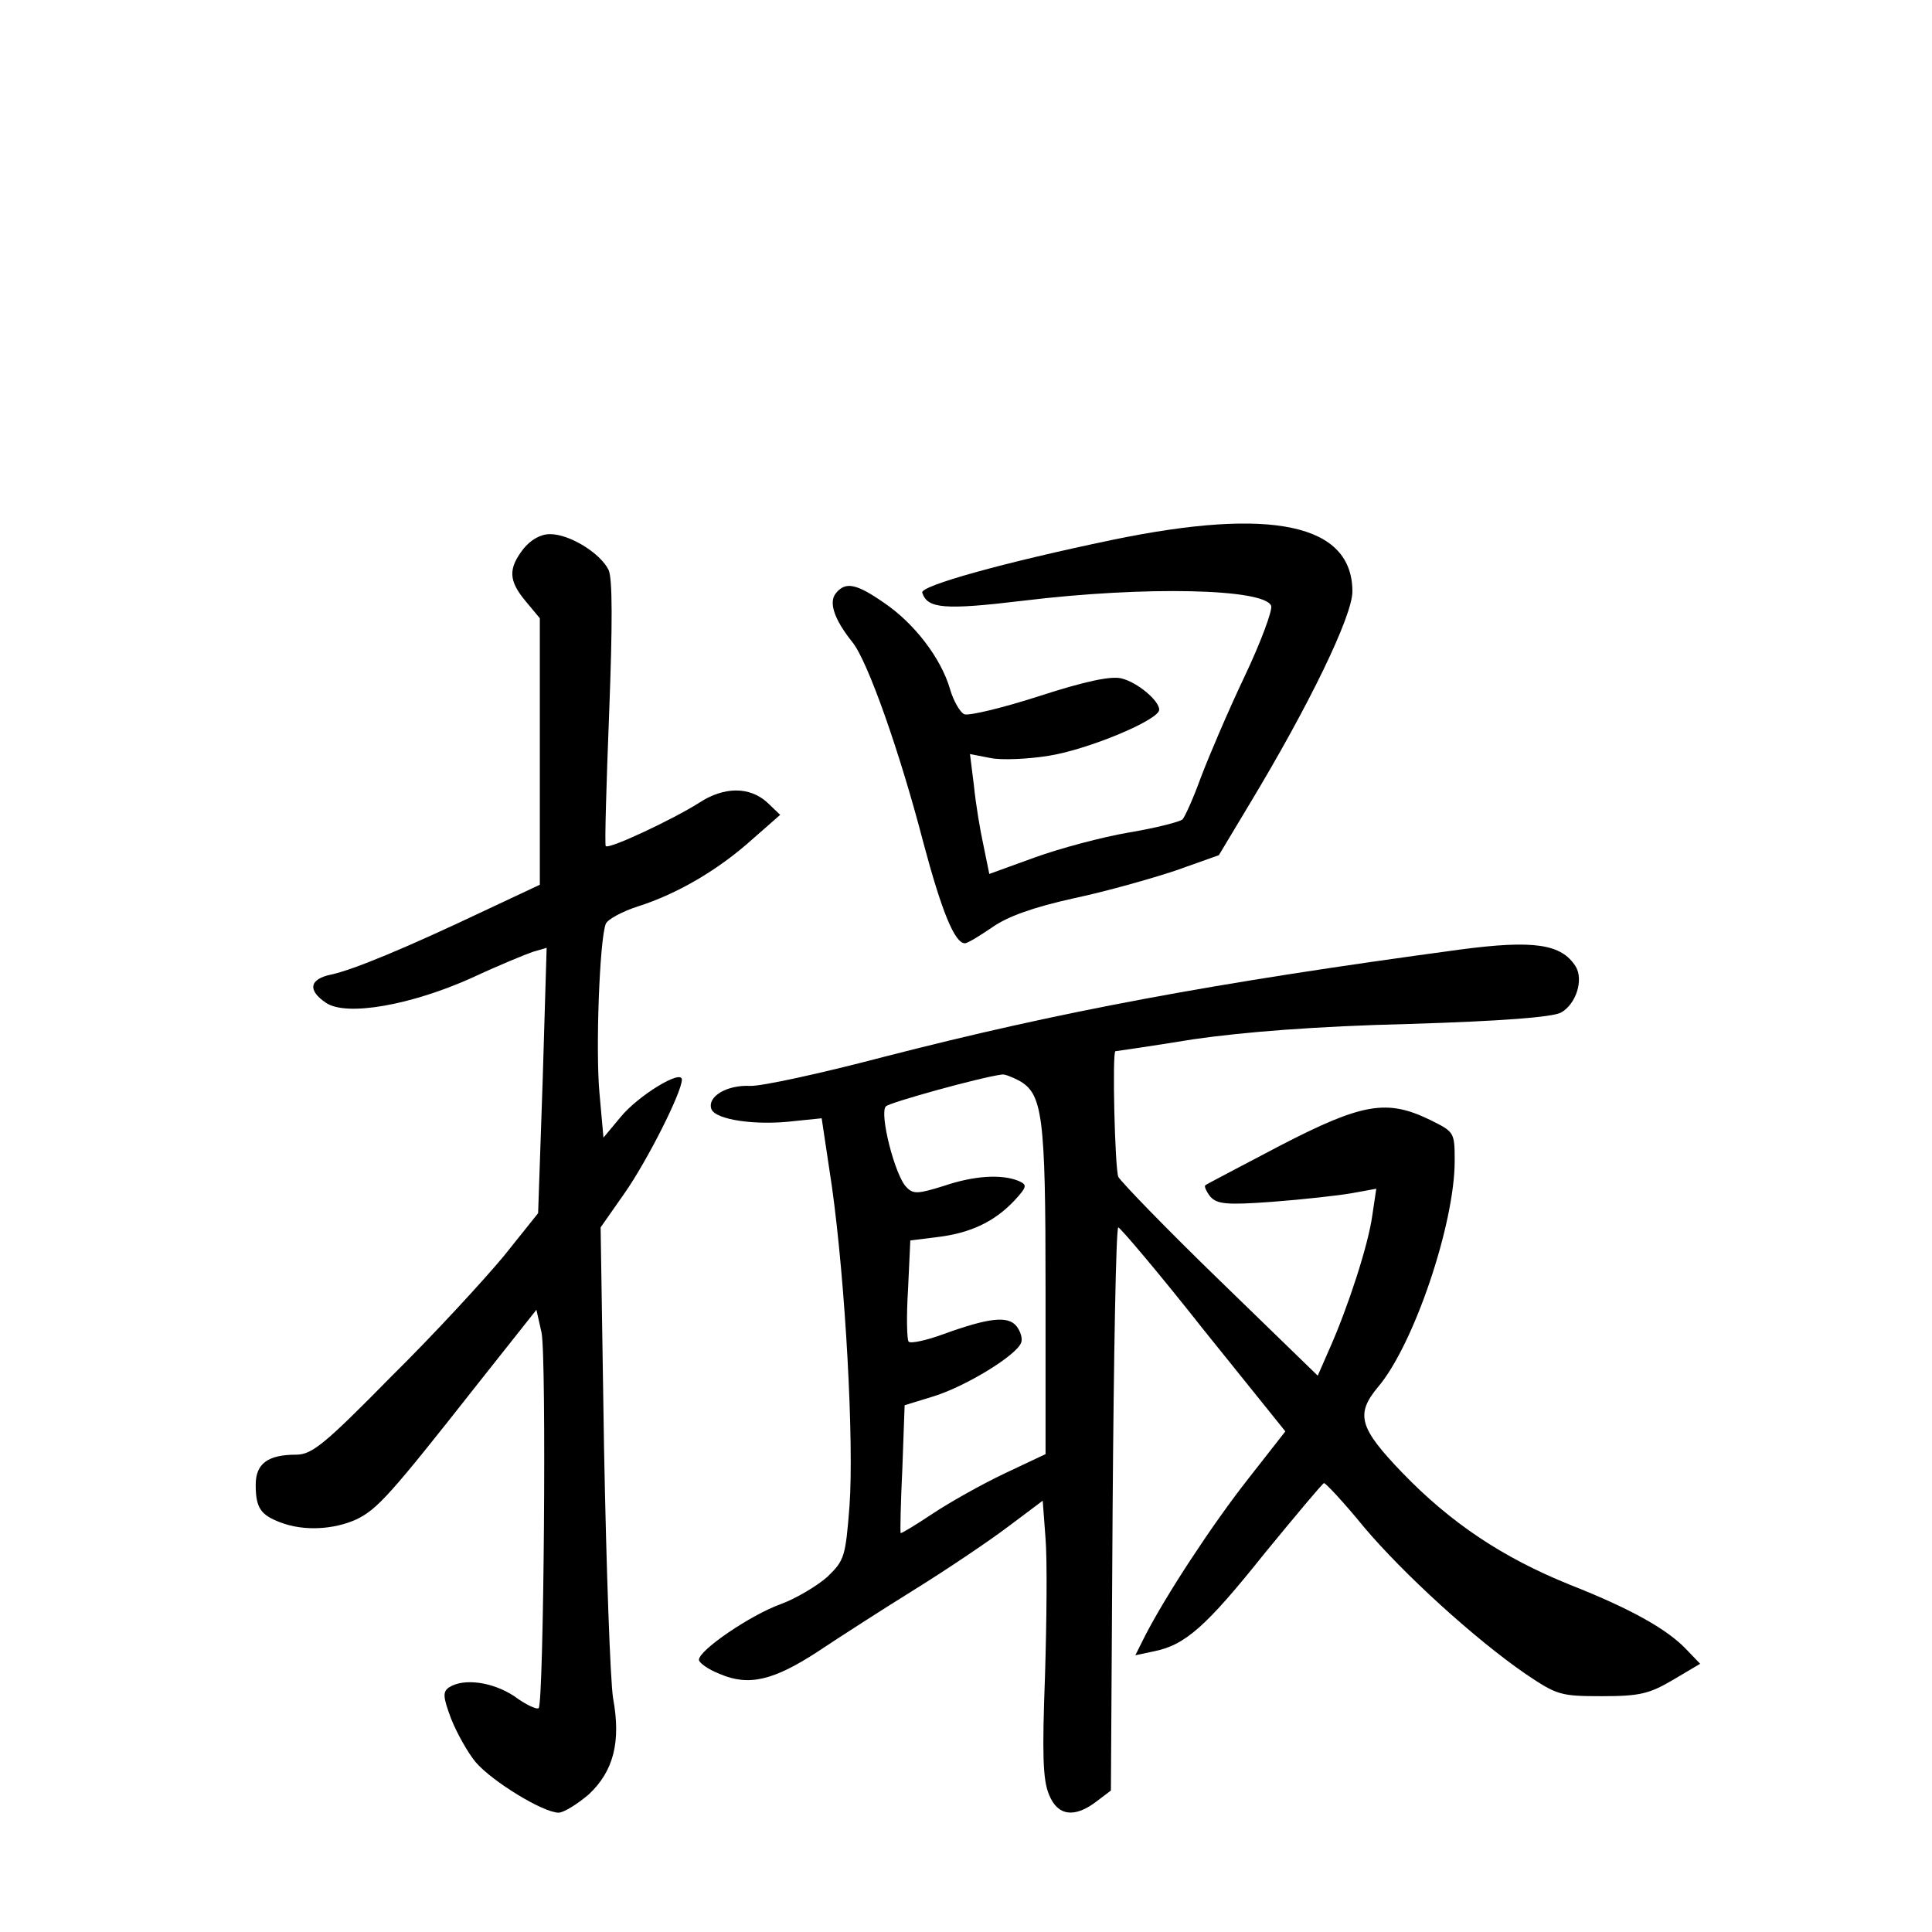 <?xml version="1.0" standalone="no"?>
<!DOCTYPE svg PUBLIC "-//W3C//DTD SVG 20010904//EN"
 "http://www.w3.org/TR/2001/REC-SVG-20010904/DTD/svg10.dtd">
<svg version="1.0" xmlns="http://www.w3.org/2000/svg"
 width="340pt" height="340pt" viewBox="0 0 340 340"
 preserveAspectRatio="xMidYMid meet">
<g transform="translate(0,340) scale(0.1,-0.1)"
fill="#000000" stroke="none">
<path d="M1958 2450 c-192 -40 -339 -81 -335 -93 9 -28 38 -31 179 -14 214 26
423 21 435 -9 3 -7 -18 -64 -47 -125 -29 -61 -63 -141 -77 -178 -13 -36 -28
-69 -32 -73 -4 -4 -46 -15 -94 -23 -47 -8 -122 -28 -166 -44 l-80 -29 -10 49
c-6 27 -14 75 -17 106 l-7 56 36 -7 c19 -4 66 -2 103 4 69 11 194 63 194 81 0
16 -38 48 -66 55 -18 5 -65 -5 -145 -31 -65 -21 -124 -35 -132 -32 -7 3 -19
23 -25 44 -16 55 -63 116 -116 152 -49 34 -68 38 -85 17 -13 -16 -3 -46 29
-86 27 -33 84 -195 125 -353 32 -120 55 -177 73 -177 5 0 26 13 48 28 27 19
71 35 143 51 57 12 138 35 180 49 l76 27 54 90 c105 174 181 331 181 374 0
119 -142 149 -422 91z"/>
<path d="M921 2434 c-27 -35 -26 -56 4 -92 l25 -30 0 -234 0 -235 -98 -46
c-137 -65 -231 -104 -269 -112 -39 -8 -42 -28 -9 -50 36 -24 149 -4 256 44 47
22 96 42 108 46 l24 7 -7 -234 -8 -233 -60 -75 c-34 -41 -122 -137 -198 -212
-118 -120 -140 -138 -168 -138 -50 0 -71 -16 -71 -53 0 -41 9 -53 43 -66 41
-16 94 -13 134 5 37 18 59 42 214 239 l103 130 9 -40 c9 -42 4 -651 -5 -661
-3 -3 -23 6 -43 21 -38 25 -88 32 -114 16 -12 -8 -12 -16 3 -56 10 -25 29 -59
43 -76 29 -34 119 -89 146 -89 9 0 33 15 53 32 44 41 57 93 43 169 -5 30 -12
228 -16 442 l-6 387 42 60 c40 57 101 178 101 200 0 19 -77 -28 -108 -66 l-30
-36 -7 78 c-7 75 0 269 11 298 3 8 29 22 57 31 69 22 141 64 201 118 l49 43
-23 22 c-31 28 -76 28 -120 -1 -44 -28 -158 -82 -164 -76 -2 2 1 107 6 234 6
157 6 237 -1 252 -14 29 -68 63 -103 63 -17 0 -34 -10 -47 -26z"/>
<path d="M2570 1729 c-437 -59 -704 -109 -1015 -189 -110 -29 -216 -52 -235
-51 -41 2 -76 -19 -68 -41 8 -19 79 -29 145 -21 l49 5 18 -120 c24 -171 39
-450 31 -562 -7 -90 -9 -96 -39 -125 -18 -16 -55 -38 -82 -48 -53 -19 -144
-81 -144 -98 0 -5 16 -17 37 -25 51 -22 95 -11 173 40 36 24 112 73 170 109
58 36 132 86 165 111 l60 45 5 -67 c3 -36 2 -145 -1 -242 -5 -135 -4 -182 7
-208 15 -38 45 -42 84 -12 l25 19 3 495 c2 273 6 496 10 496 4 -1 72 -81 150
-180 l144 -179 -65 -83 c-63 -80 -145 -205 -182 -277 l-17 -34 33 7 c55 11 92
44 195 173 55 67 101 122 104 123 3 0 35 -34 70 -77 70 -83 195 -197 285 -259
55 -37 61 -39 134 -39 66 0 83 4 124 28 l49 29 -24 25 c-33 35 -96 71 -205
114 -119 48 -210 109 -295 197 -76 79 -83 103 -43 151 63 74 135 287 135 398
0 51 -1 51 -43 72 -76 37 -119 30 -264 -45 -70 -37 -130 -68 -132 -70 -2 -2 2
-11 9 -20 12 -13 28 -15 109 -9 53 4 116 11 139 15 l44 8 -7 -47 c-7 -52 -43
-162 -75 -234 l-21 -48 -172 167 c-95 92 -175 175 -179 183 -6 15 -11 221 -5
221 1 0 63 9 137 21 90 13 217 23 380 27 164 5 252 12 267 20 27 15 40 58 26
81 -25 40 -74 47 -203 30z m-778 -230 c43 -23 48 -60 48 -368 l0 -290 -72 -34
c-40 -19 -97 -51 -127 -71 -30 -20 -55 -35 -56 -34 -1 2 0 53 3 114 l4 111 52
16 c57 18 145 72 153 94 3 7 -1 20 -8 29 -15 19 -49 15 -129 -14 -30 -11 -58
-17 -61 -13 -3 3 -4 45 -1 92 l4 86 48 6 c58 7 100 27 135 64 23 25 23 28 7
35 -30 12 -78 9 -131 -9 -45 -14 -54 -15 -66 -2 -20 20 -48 130 -36 142 7 7
166 51 204 56 5 1 17 -4 29 -10z"/>
</g>
</svg>
